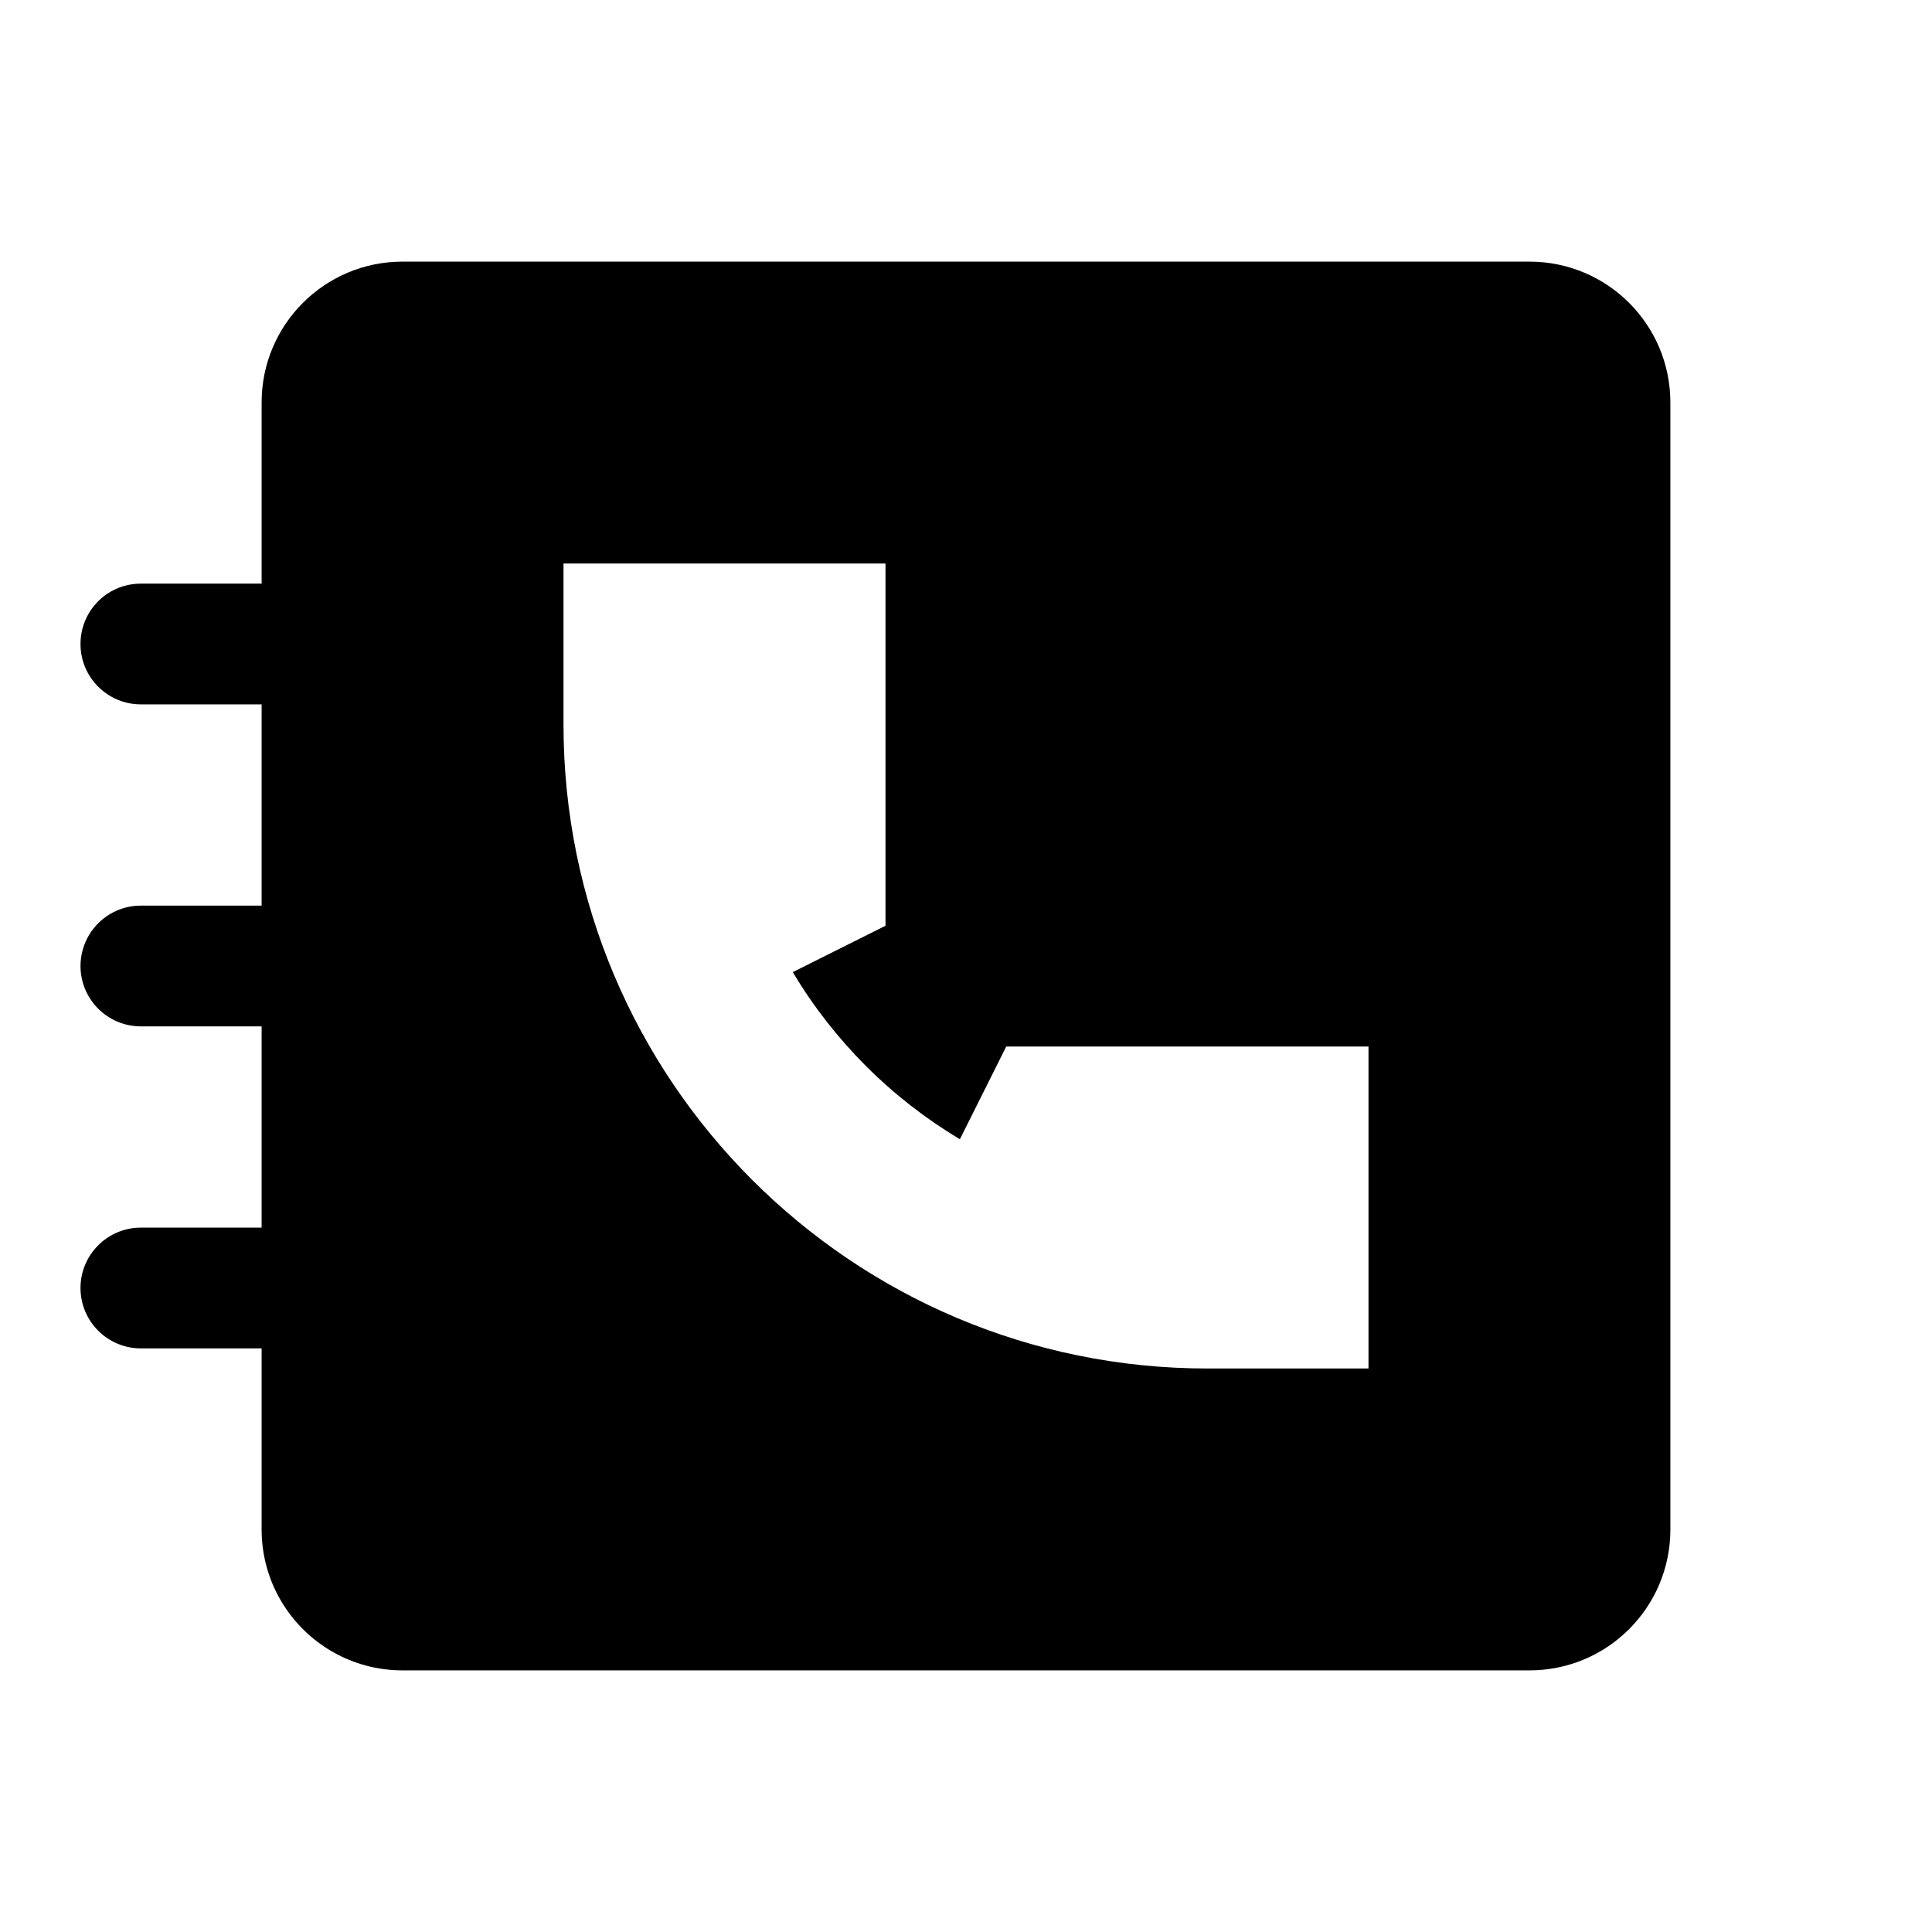 <svg width="24" height="24" viewBox="0 0 24 24" fill="none" xmlns="http://www.w3.org/2000/svg">
<path d="M5 3.25C4.033 3.25 3.25 4.033 3.25 5V7.25H1.75C1.596 7.25 1.453 7.296 1.334 7.375C1.133 7.509 1 7.739 1 8C1 8.414 1.336 8.75 1.75 8.75H3.25V11.25H1.75C1.533 11.25 1.338 11.342 1.201 11.489C1.154 11.539 1.115 11.595 1.084 11.655C1.031 11.758 1 11.876 1 12C1 12.414 1.336 12.75 1.75 12.75H3.25V15.25H1.75C1.336 15.25 1 15.586 1 16C1 16.414 1.336 16.75 1.75 16.75H3.25V19C3.25 19.654 3.609 20.225 4.141 20.525C4.395 20.668 4.688 20.75 5 20.75H19C19.967 20.75 20.75 19.967 20.75 19V5C20.75 4.033 19.967 3.25 19 3.25H5ZM15 17C10.582 17 7 13.418 7 9V7H11V11.5L9.848 12.076C10.357 12.928 11.072 13.643 11.924 14.152L12.5 13H17V17H15Z" fill="black"/>
</svg>

